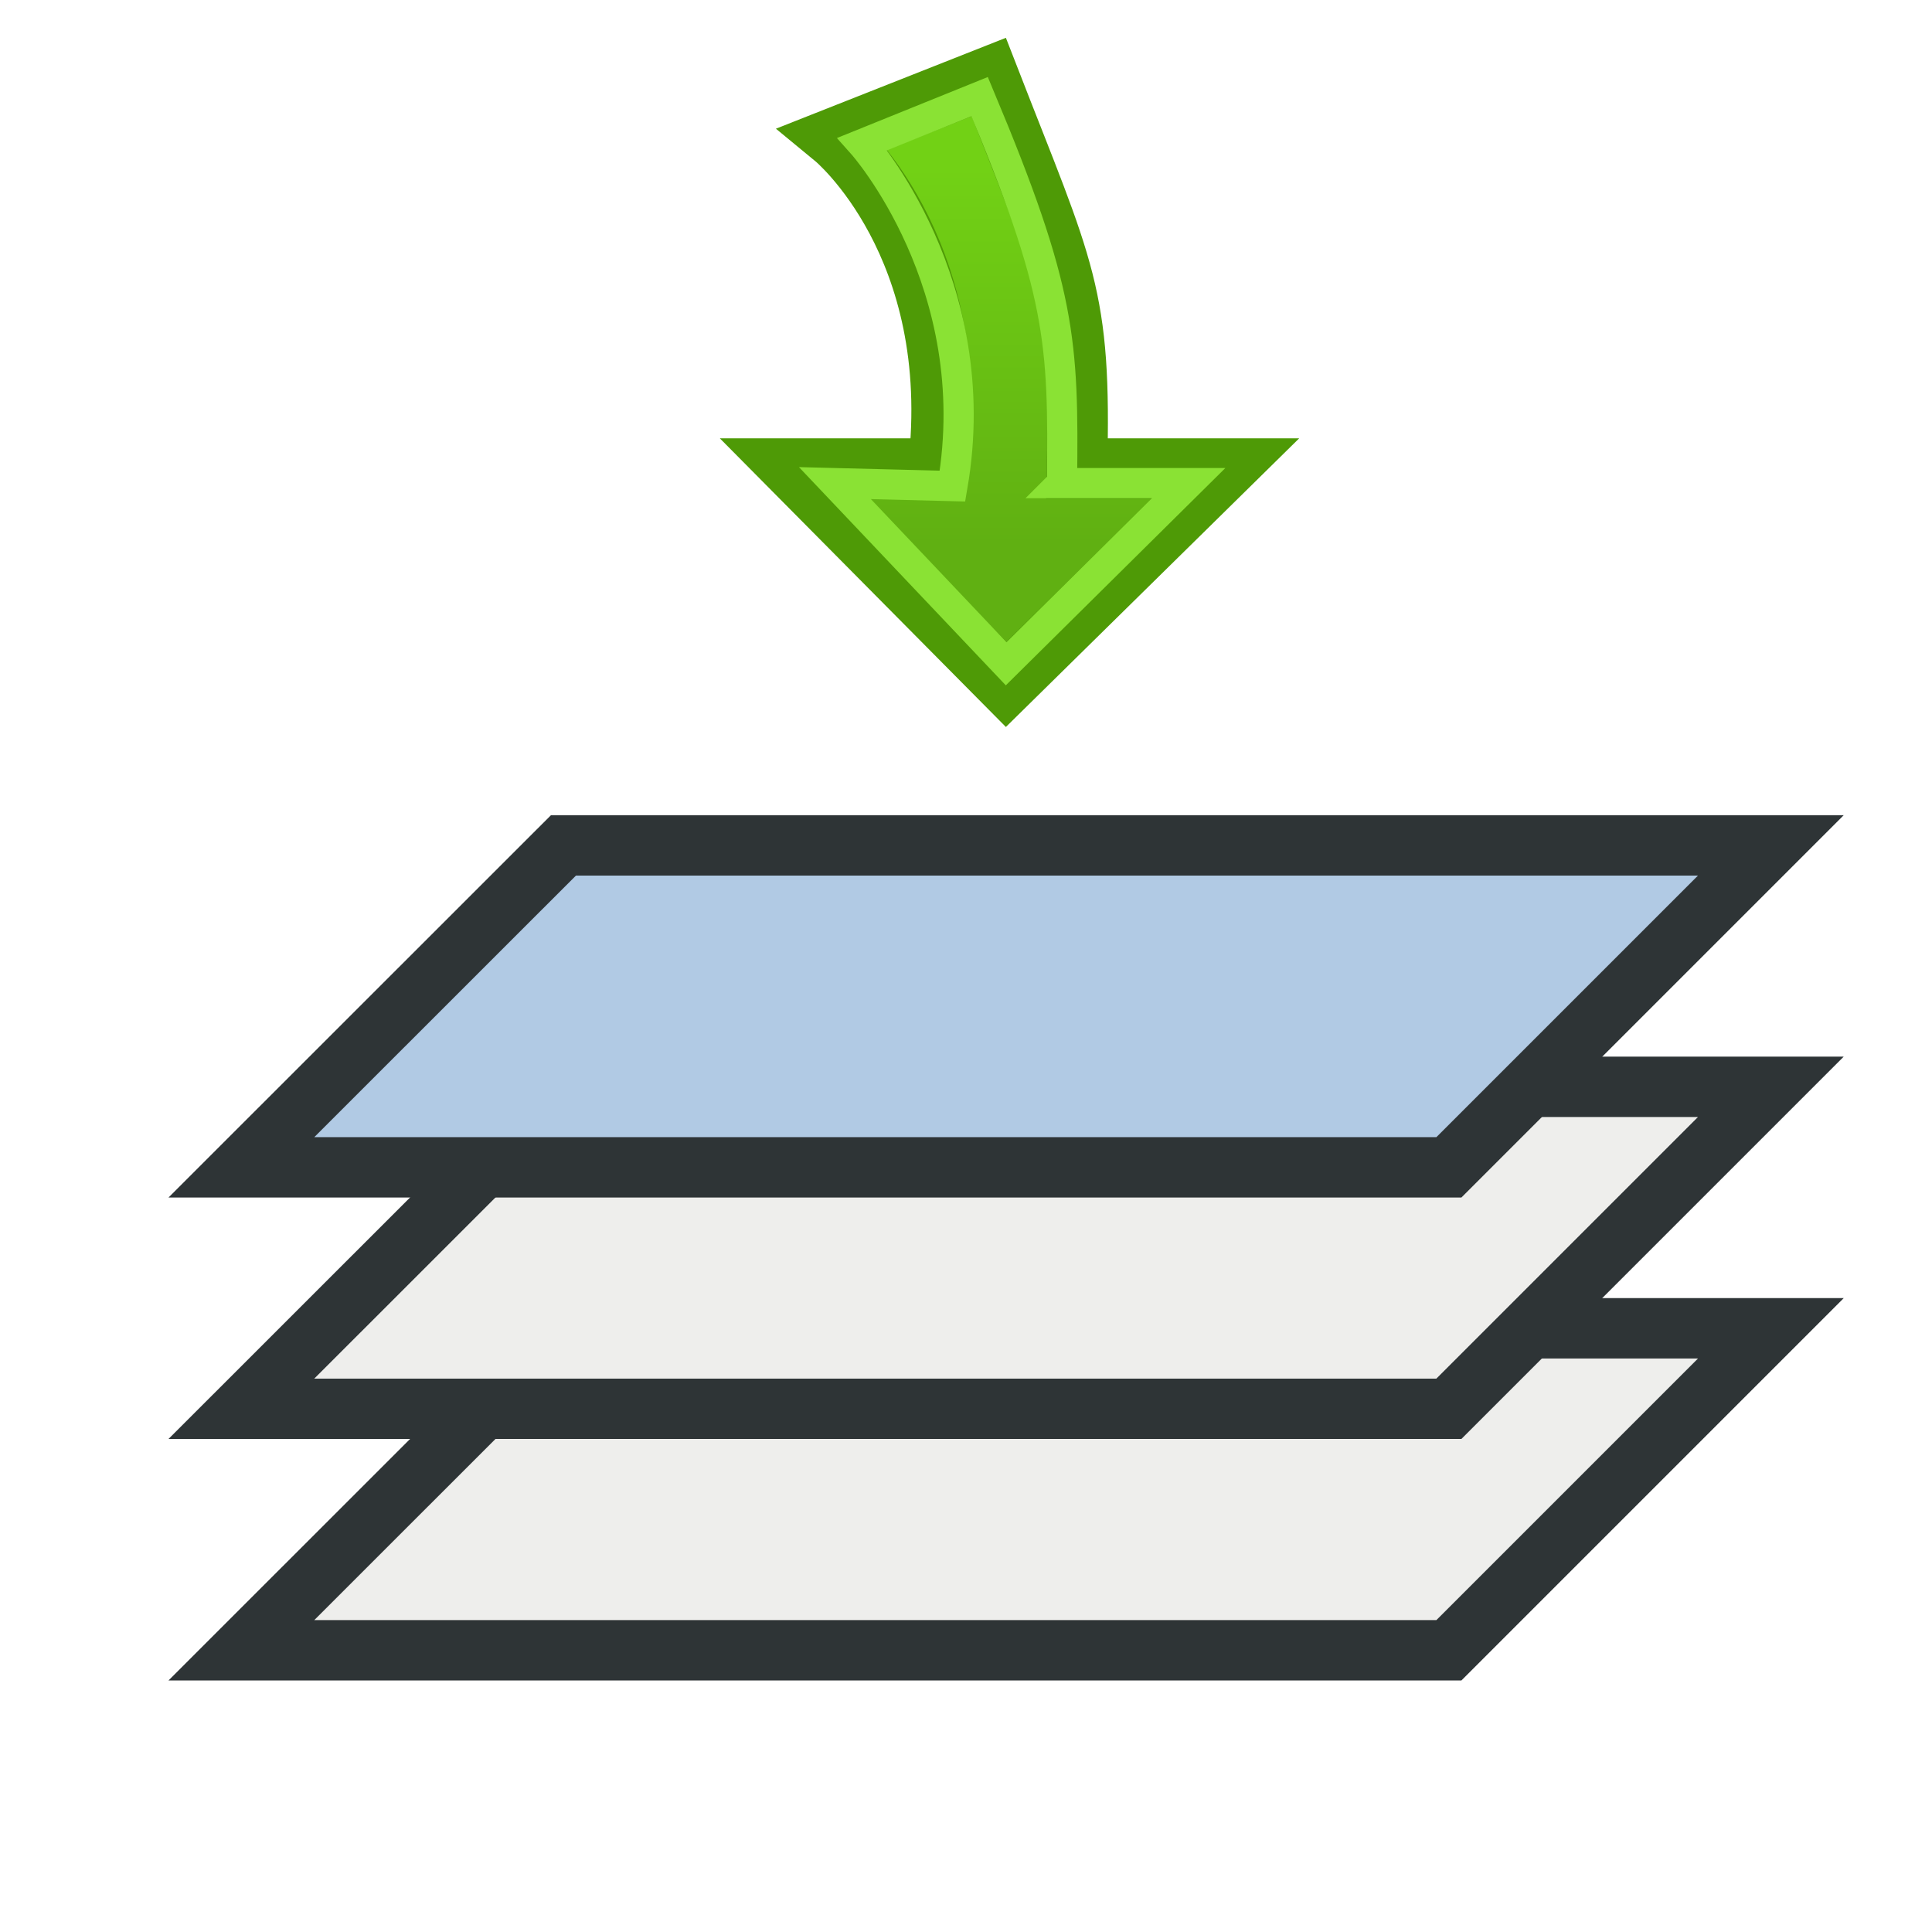<?xml version="1.0" encoding="UTF-8" standalone="no"?>
<svg id="svg2" xmlns:rdf="http://www.w3.org/1999/02/22-rdf-syntax-ns#" xmlns="http://www.w3.org/2000/svg" viewBox="0 0 32 32" height="100%" width="100%" version="1.0" xmlns:cc="http://creativecommons.org/ns#" xmlns:xlink="http://www.w3.org/1999/xlink" xmlns:dc="http://purl.org/dc/elements/1.1/">
 <title id="title3066">QPush</title>
 <defs id="defs4">
  <linearGradient id="linearGradient3703" x1="15.891" gradientUnits="userSpaceOnUse" y1="3.679" gradientTransform="translate(1.045,-0.909)" x2="15.891" y2="9.942">
   <stop id="stop3689" stop-color="#72d115" offset="0"/>
   <stop id="stop3691" stop-color="#60b012" offset="1"/>
  </linearGradient>
 </defs>
 <g id="stack" stroke-linejoin="miter" stroke="#2e3436" stroke-linecap="butt" stroke-width="1px" fill="#eeeeec">
  <path id="path3375" d="m3.998,27.334,20,0,5.333-5.333-19.998,0-5.335,5.333z"/>
  <path id="path3378" d="m3.998,23.334,20,0,5.333-5.333-19.998,0-5.335,5.333z"/>
 </g>
 <g id="patch-added">
  <path id="path2865" stroke-linejoin="miter" d="m3.998,19.335,20,0,5.333-5.333-19.998,0-5.335,5.333z" stroke="#2e3436" stroke-linecap="butt" stroke-width="1px" fill="#b1cae4"/>
 </g>
 <g id="arrow-down" stroke-linejoin="miter" stroke-linecap="butt">
  <path id="path2897" d="m17.839,7.76,2.459,0-3.633,3.575-3.543-3.575h2.416c0.431-3.708-1.714-5.475-1.714-5.475l2.553-1.009c1.263,3.248,1.537,3.587,1.462,6.484z" stroke="#4e9a06" stroke-width="1" fill="url(#linearGradient3703)"/>
  <path id="path2899" d="m17.589,8.002h2.099l-3.023,2.992-2.836-2.992,1.947,0.049c0.578-3.348-1.491-5.666-1.491-5.666s1.941-0.785,1.941-0.785c1.352,3.228,1.392,4.036,1.364,6.401z" stroke="#8ae234" stroke-width="0.5" fill="none"/>
 </g>
</svg>